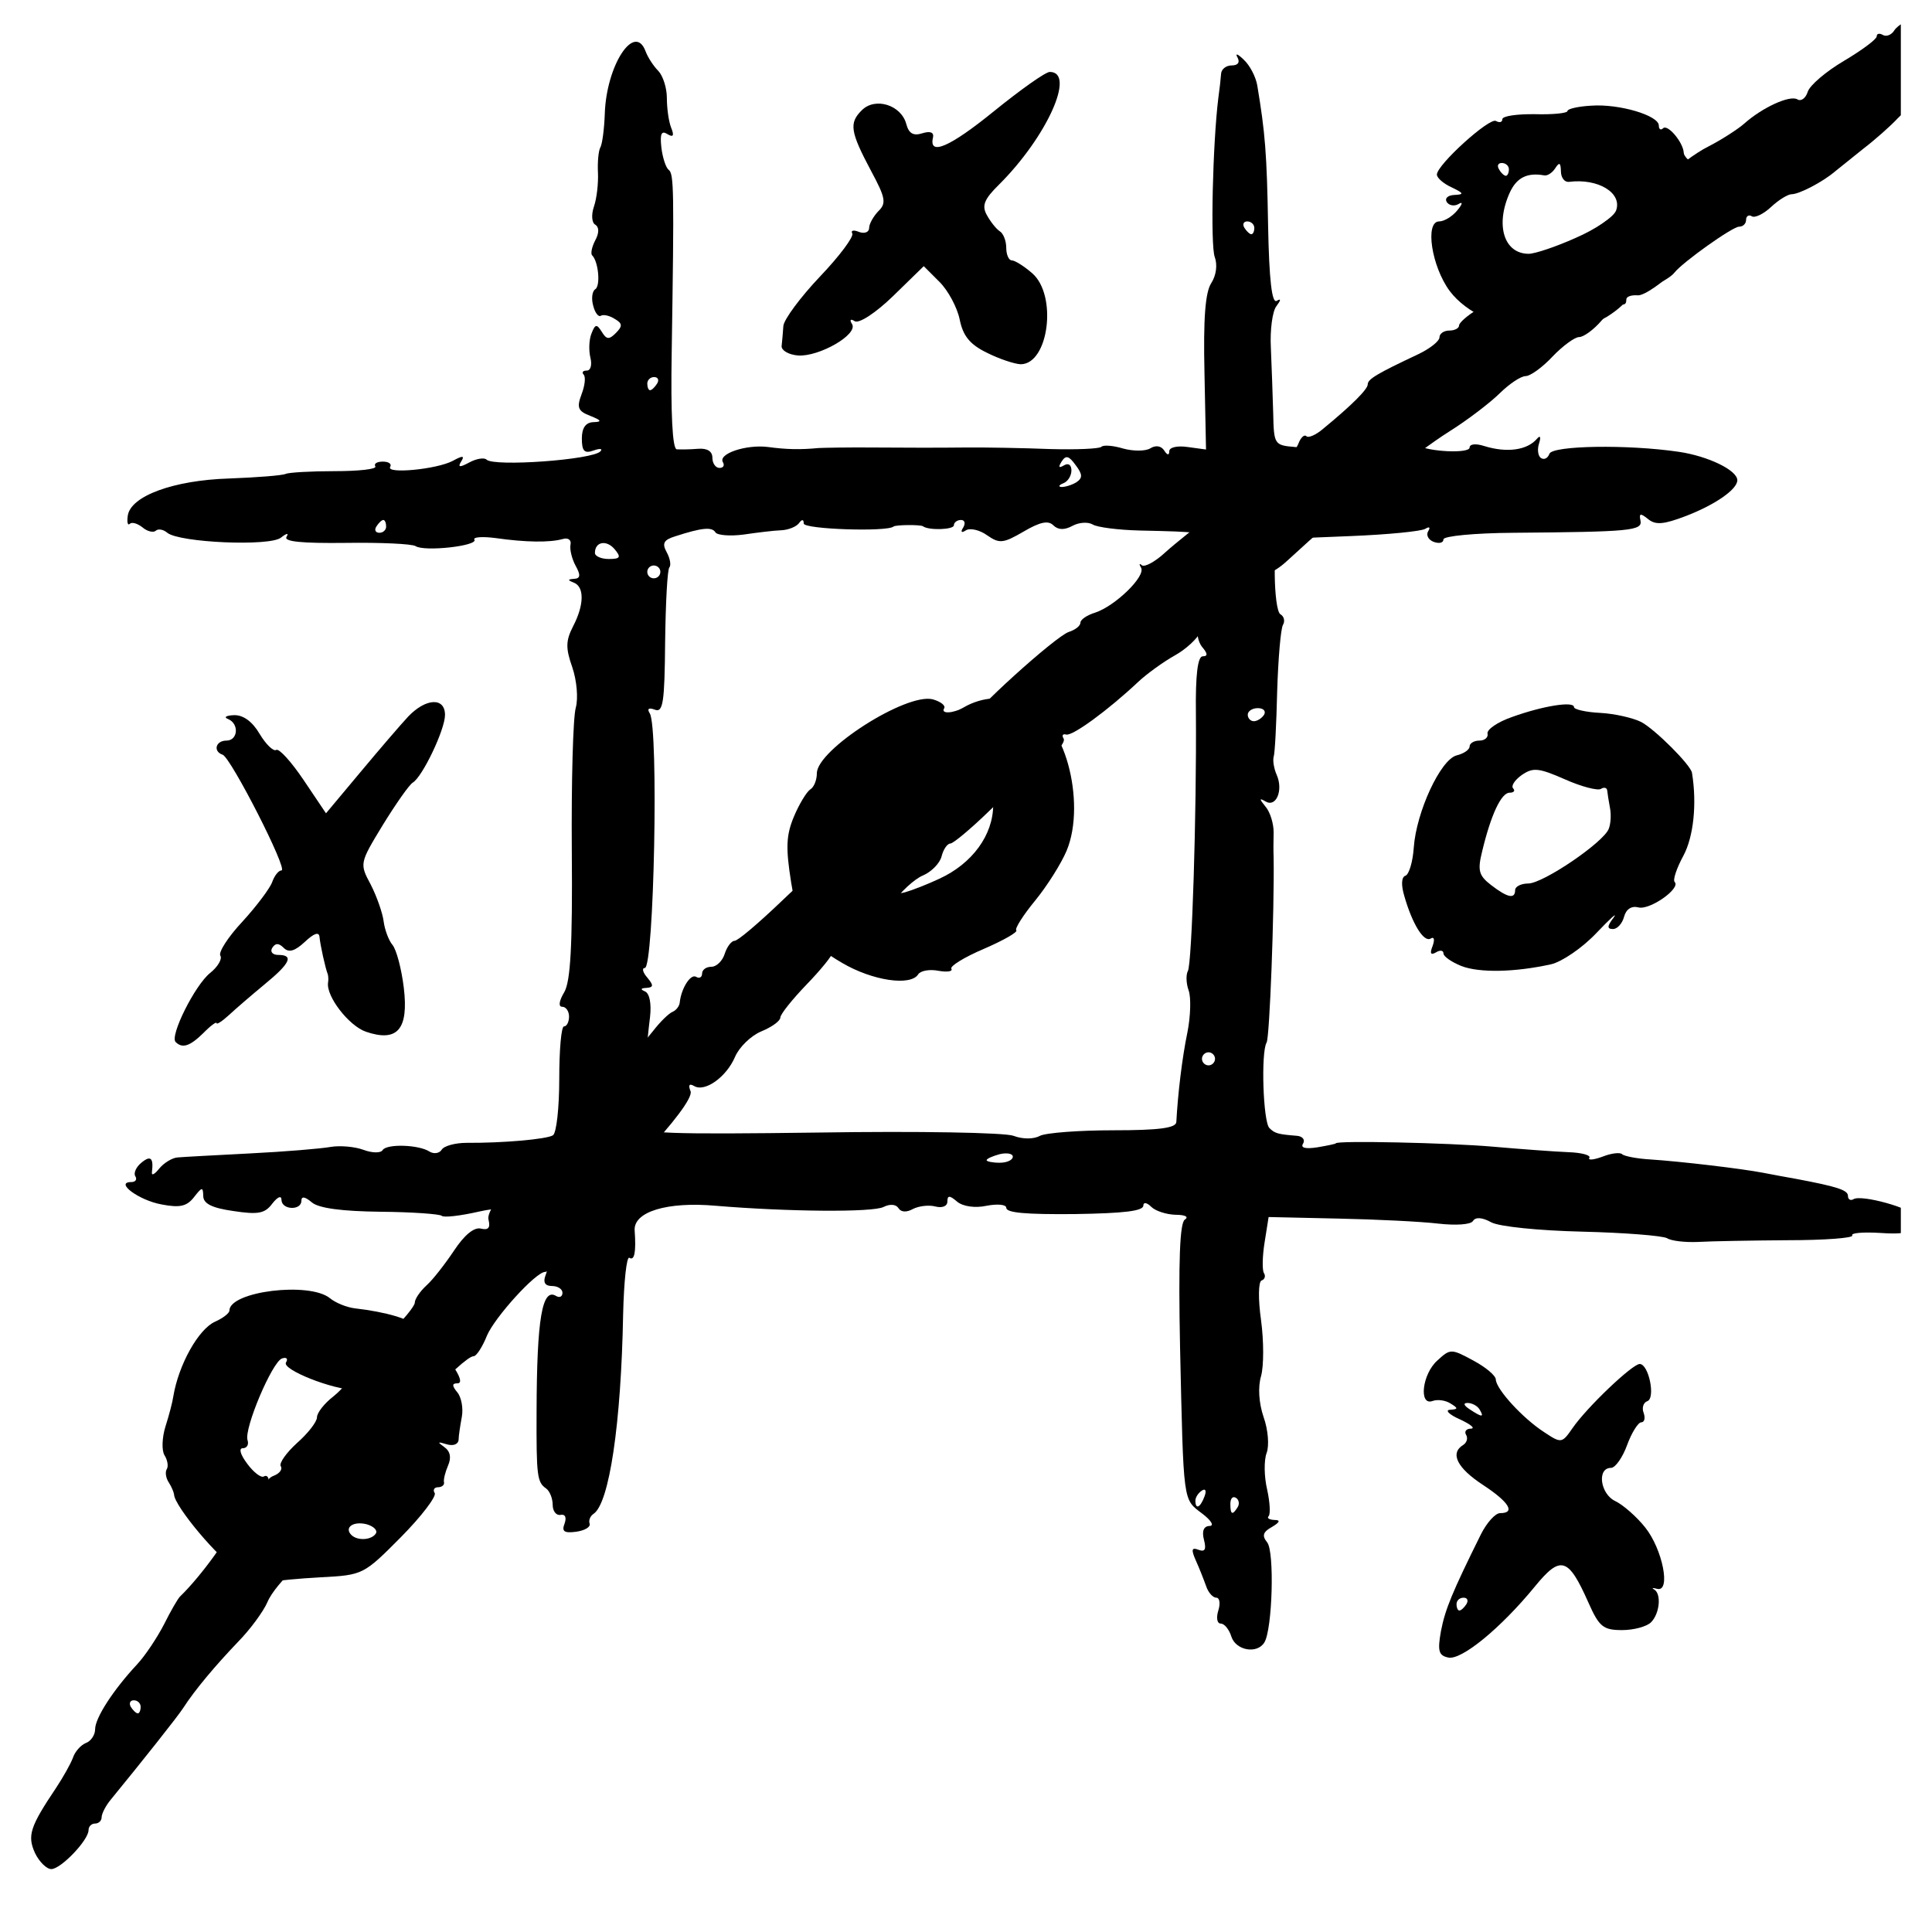 <svg xmlns="http://www.w3.org/2000/svg" xmlns:xlink="http://www.w3.org/1999/xlink" width="40" zoomAndPan="magnify" viewBox="0 0 30 30" height="40" preserveAspectRatio="xMidYMid meet" version="1.0"><defs><clipPath id="cbfaaaa66d"><path d="M 1 0 L 29.516 0 L 29.516 26 L 1 26 Z M 1 0 " clip-rule="nonzero"/></clipPath><clipPath id="481d64c5b2"><path d="M 0.484 0.008 L 29.516 0.008 L 29.516 29.023 L 0.484 29.023 Z M 0.484 0.008 " clip-rule="nonzero"/></clipPath></defs><path fill="#000000" d="M 12.391 5.52 C 12.719 5.543 13.332 5.191 13.23 5.031 C 13.188 4.965 13.207 4.945 13.273 4.988 C 13.34 5.027 13.598 4.859 13.867 4.598 L 14.344 4.133 L 14.59 4.379 C 14.723 4.512 14.863 4.773 14.902 4.961 C 14.953 5.215 15.059 5.348 15.324 5.477 C 15.516 5.574 15.754 5.652 15.848 5.656 C 16.285 5.656 16.422 4.582 16.027 4.242 C 15.902 4.133 15.758 4.043 15.711 4.043 C 15.664 4.043 15.625 3.953 15.625 3.848 C 15.625 3.738 15.578 3.621 15.523 3.59 C 15.469 3.555 15.379 3.441 15.324 3.34 C 15.242 3.195 15.281 3.094 15.512 2.867 C 16.254 2.129 16.711 1.117 16.301 1.117 C 16.234 1.117 15.844 1.395 15.434 1.727 C 14.742 2.289 14.418 2.426 14.488 2.133 C 14.504 2.055 14.445 2.031 14.32 2.07 C 14.184 2.113 14.113 2.074 14.074 1.93 C 13.996 1.629 13.59 1.504 13.383 1.711 C 13.18 1.91 13.203 2.047 13.527 2.656 C 13.75 3.07 13.766 3.156 13.641 3.277 C 13.562 3.359 13.496 3.477 13.496 3.539 C 13.496 3.605 13.426 3.633 13.34 3.602 C 13.254 3.566 13.207 3.578 13.234 3.625 C 13.262 3.672 13.039 3.973 12.734 4.293 C 12.43 4.613 12.172 4.961 12.164 5.062 C 12.156 5.168 12.145 5.309 12.137 5.375 C 12.133 5.441 12.246 5.508 12.391 5.52 " fill-opacity="1" fill-rule="nonzero"/><path fill="#000000" d="M 23.32 2.531 C 23.379 2.531 23.43 2.574 23.43 2.629 C 23.43 2.688 23.406 2.73 23.383 2.73 C 23.359 2.73 23.309 2.688 23.277 2.629 C 23.242 2.574 23.262 2.531 23.32 2.531 Z M 23.977 2.723 C 24.027 2.734 24.105 2.684 24.152 2.609 C 24.215 2.512 24.234 2.527 24.238 2.66 C 24.238 2.762 24.297 2.832 24.363 2.824 C 24.816 2.766 25.195 2.996 25.094 3.27 C 25.055 3.371 24.773 3.562 24.465 3.695 C 24.16 3.832 23.832 3.941 23.738 3.941 C 23.352 3.941 23.215 3.492 23.445 2.988 C 23.551 2.758 23.715 2.676 23.977 2.723 Z M 23.637 5.02 C 23.746 4.992 23.832 5.004 23.832 5.047 C 23.832 5.199 24.695 5.094 24.973 4.906 C 25.125 4.809 25.254 4.691 25.254 4.648 C 25.254 4.605 25.332 4.578 25.434 4.586 C 25.531 4.59 25.816 4.395 26.066 4.148 C 26.316 3.902 26.461 3.734 26.391 3.777 C 26.324 3.816 26.266 3.805 26.266 3.746 C 26.266 3.688 26.312 3.637 26.367 3.637 C 26.543 3.637 26.488 2.652 26.309 2.551 C 26.219 2.5 26.145 2.418 26.145 2.371 C 26.137 2.211 25.895 1.922 25.824 1.992 C 25.789 2.027 25.758 2.008 25.758 1.949 C 25.758 1.793 25.141 1.609 24.707 1.641 C 24.504 1.652 24.34 1.691 24.34 1.723 C 24.34 1.758 24.113 1.781 23.832 1.773 C 23.555 1.77 23.328 1.801 23.328 1.852 C 23.328 1.898 23.285 1.91 23.23 1.879 C 23.133 1.816 22.312 2.559 22.312 2.711 C 22.312 2.762 22.414 2.852 22.543 2.91 C 22.73 3 22.738 3.02 22.586 3.027 C 22.484 3.031 22.43 3.078 22.465 3.137 C 22.5 3.191 22.582 3.207 22.648 3.168 C 22.719 3.125 22.711 3.168 22.629 3.266 C 22.555 3.359 22.426 3.438 22.348 3.438 C 22.121 3.438 22.23 4.141 22.512 4.52 C 22.77 4.863 23.309 5.105 23.637 5.02 " fill-opacity="1" fill-rule="nonzero"/><path fill="#000000" d="M 5.836 23.812 C 5.773 23.914 5.555 23.93 5.457 23.836 C 5.34 23.719 5.484 23.617 5.691 23.668 C 5.801 23.699 5.867 23.762 5.836 23.812 Z M 4.41 23.145 C 4.379 23.062 4.312 23.02 4.262 23.051 C 4.215 23.082 4.172 23.055 4.172 22.992 C 4.172 22.93 4.137 22.902 4.098 22.926 C 4.055 22.953 3.938 22.863 3.84 22.73 C 3.734 22.59 3.703 22.488 3.77 22.488 C 3.832 22.488 3.867 22.434 3.844 22.363 C 3.785 22.188 4.227 21.145 4.379 21.094 C 4.449 21.07 4.477 21.098 4.441 21.156 C 4.371 21.266 5.172 21.582 5.512 21.582 C 6.016 21.582 5.809 22.762 5.246 23.105 C 4.871 23.332 4.492 23.352 4.41 23.145 Z M 6.527 20.648 C 6.457 20.664 6.402 20.633 6.402 20.582 C 6.402 20.492 5.996 20.371 5.512 20.316 C 5.383 20.301 5.211 20.23 5.125 20.16 C 4.809 19.898 3.562 20.051 3.562 20.352 C 3.562 20.391 3.461 20.469 3.34 20.523 C 3.082 20.637 2.773 21.191 2.691 21.684 C 2.68 21.766 2.625 21.977 2.57 22.148 C 2.516 22.32 2.508 22.523 2.555 22.598 C 2.602 22.672 2.617 22.77 2.59 22.812 C 2.562 22.855 2.574 22.949 2.621 23.02 C 2.664 23.086 2.699 23.172 2.703 23.207 C 2.707 23.387 3.414 24.227 3.672 24.359 C 3.836 24.441 3.969 24.477 3.969 24.438 C 3.969 24.398 4.023 24.418 4.086 24.48 C 4.152 24.547 4.23 24.582 4.266 24.562 C 4.297 24.543 4.621 24.512 4.984 24.492 C 5.637 24.457 5.645 24.453 6.227 23.867 C 6.547 23.543 6.781 23.234 6.75 23.184 C 6.719 23.137 6.742 23.094 6.801 23.094 C 6.859 23.094 6.902 23.059 6.895 23.02 C 6.883 22.977 6.914 22.859 6.957 22.758 C 7.012 22.633 6.992 22.535 6.898 22.469 C 6.789 22.391 6.793 22.383 6.934 22.426 C 7.035 22.457 7.113 22.43 7.121 22.359 C 7.121 22.293 7.148 22.129 7.172 21.996 C 7.195 21.867 7.164 21.695 7.102 21.621 C 7.016 21.516 7.016 21.48 7.105 21.48 C 7.18 21.48 7.145 21.367 7.02 21.191 C 6.906 21.035 6.844 20.871 6.883 20.836 C 6.922 20.797 6.875 20.797 6.773 20.832 C 6.652 20.879 6.605 20.855 6.625 20.762 C 6.641 20.688 6.598 20.637 6.527 20.648 " fill-opacity="1" fill-rule="nonzero"/><path fill="#000000" d="M 14.586 13.645 C 14.406 13.73 14.164 13.824 14.055 13.855 C 13.828 13.922 13.496 13.77 13.496 13.598 C 13.496 13.539 13.414 13.426 13.32 13.352 C 13.223 13.273 13.188 13.219 13.242 13.227 C 13.492 13.258 13.598 13.203 13.598 13.035 C 13.598 12.699 14.16 11.961 14.586 11.738 L 15.004 11.52 L 15.105 11.812 C 15.164 11.973 15.258 12.105 15.316 12.105 C 15.375 12.105 15.422 12.285 15.422 12.5 C 15.422 12.965 15.098 13.41 14.586 13.645 Z M 15.98 11.098 C 15.852 11.098 15.719 11.027 15.688 10.945 C 15.633 10.797 15.25 10.816 14.965 10.984 C 14.805 11.078 14.605 11.09 14.66 11 C 14.688 10.957 14.609 10.895 14.484 10.859 C 14.074 10.754 12.684 11.641 12.684 12.008 C 12.684 12.109 12.641 12.223 12.582 12.258 C 12.527 12.293 12.41 12.484 12.328 12.68 C 12.207 12.969 12.199 13.164 12.285 13.703 C 12.344 14.07 12.438 14.398 12.496 14.434 C 12.555 14.469 12.602 14.539 12.605 14.586 C 12.605 14.637 12.816 14.801 13.078 14.953 C 13.551 15.23 14.141 15.316 14.258 15.129 C 14.293 15.074 14.434 15.047 14.57 15.074 C 14.707 15.098 14.797 15.086 14.773 15.043 C 14.746 15.004 14.973 14.863 15.277 14.734 C 15.582 14.602 15.809 14.473 15.781 14.445 C 15.754 14.422 15.887 14.211 16.074 13.984 C 16.262 13.754 16.48 13.406 16.562 13.211 C 16.879 12.453 16.504 11.098 15.98 11.098 " fill-opacity="1" fill-rule="nonzero"/><path fill="#000000" d="M 22.77 24.91 C 22.734 24.965 22.688 25.008 22.66 25.008 C 22.637 25.008 22.617 24.965 22.617 24.91 C 22.617 24.852 22.664 24.809 22.727 24.809 C 22.785 24.809 22.805 24.852 22.77 24.91 Z M 22.82 21.883 C 22.73 21.824 22.715 21.785 22.789 21.785 C 22.855 21.785 22.938 21.828 22.973 21.883 C 23.051 22.012 23.016 22.012 22.82 21.883 Z M 25.578 21.758 C 25.711 21.715 25.602 21.18 25.461 21.18 C 25.348 21.18 24.641 21.852 24.418 22.176 C 24.254 22.414 24.242 22.414 23.977 22.238 C 23.645 22.023 23.234 21.574 23.227 21.422 C 23.227 21.359 23.066 21.227 22.875 21.125 C 22.535 20.941 22.52 20.941 22.32 21.125 C 22.082 21.336 22.027 21.836 22.246 21.754 C 22.32 21.727 22.445 21.742 22.523 21.793 C 22.645 21.867 22.645 21.883 22.516 21.891 C 22.434 21.895 22.5 21.965 22.668 22.039 C 22.836 22.117 22.914 22.18 22.84 22.184 C 22.766 22.184 22.734 22.23 22.766 22.281 C 22.797 22.332 22.777 22.402 22.719 22.438 C 22.512 22.566 22.625 22.793 23.023 23.055 C 23.434 23.324 23.539 23.496 23.293 23.496 C 23.219 23.496 23.086 23.645 22.996 23.824 C 22.547 24.73 22.441 24.988 22.375 25.328 C 22.32 25.637 22.34 25.707 22.488 25.738 C 22.691 25.785 23.305 25.281 23.832 24.637 C 24.234 24.145 24.352 24.18 24.664 24.883 C 24.832 25.262 24.895 25.312 25.188 25.312 C 25.367 25.312 25.57 25.258 25.637 25.191 C 25.773 25.055 25.801 24.746 25.684 24.68 C 25.641 24.656 25.664 24.652 25.734 24.672 C 25.949 24.723 25.816 24.055 25.547 23.719 C 25.414 23.551 25.203 23.367 25.082 23.309 C 24.848 23.199 24.793 22.793 25.016 22.793 C 25.082 22.793 25.195 22.633 25.266 22.438 C 25.336 22.246 25.438 22.086 25.484 22.086 C 25.535 22.086 25.551 22.02 25.523 21.941 C 25.492 21.863 25.516 21.781 25.578 21.758 " fill-opacity="1" fill-rule="nonzero"/><path fill="#000000" d="M 24.98 12.871 C 24.898 13.082 23.961 13.719 23.73 13.719 C 23.621 13.719 23.527 13.766 23.527 13.82 C 23.527 13.965 23.41 13.941 23.152 13.742 C 22.961 13.594 22.941 13.516 23.016 13.215 C 23.152 12.648 23.312 12.309 23.441 12.309 C 23.508 12.309 23.531 12.277 23.496 12.242 C 23.461 12.203 23.52 12.113 23.629 12.035 C 23.805 11.914 23.891 11.922 24.301 12.102 C 24.555 12.215 24.809 12.281 24.859 12.25 C 24.906 12.219 24.953 12.23 24.957 12.277 C 24.961 12.32 24.98 12.441 25 12.547 C 25.02 12.648 25.012 12.793 24.98 12.871 Z M 26.273 12 C 26.254 11.879 25.699 11.324 25.484 11.211 C 25.359 11.148 25.074 11.082 24.852 11.07 C 24.625 11.059 24.441 11.016 24.441 10.98 C 24.441 10.883 23.957 10.961 23.48 11.133 C 23.254 11.211 23.086 11.328 23.098 11.391 C 23.113 11.449 23.055 11.5 22.973 11.5 C 22.887 11.5 22.82 11.543 22.82 11.59 C 22.82 11.641 22.73 11.703 22.617 11.73 C 22.367 11.797 21.992 12.609 21.953 13.16 C 21.938 13.383 21.879 13.578 21.824 13.598 C 21.762 13.617 21.754 13.738 21.805 13.91 C 21.93 14.348 22.109 14.637 22.215 14.574 C 22.27 14.539 22.281 14.59 22.246 14.688 C 22.199 14.805 22.215 14.836 22.297 14.789 C 22.359 14.75 22.414 14.754 22.414 14.805 C 22.414 14.852 22.539 14.938 22.691 15 C 22.973 15.109 23.523 15.098 24.086 14.973 C 24.254 14.934 24.57 14.719 24.789 14.488 C 25.008 14.258 25.125 14.152 25.055 14.25 C 24.953 14.383 24.953 14.426 25.047 14.426 C 25.113 14.426 25.191 14.34 25.219 14.234 C 25.25 14.117 25.336 14.062 25.441 14.09 C 25.617 14.137 26.105 13.793 26.004 13.695 C 25.973 13.664 26.035 13.48 26.141 13.285 C 26.297 12.992 26.352 12.484 26.273 12 " fill-opacity="1" fill-rule="nonzero"/><g clip-path="url(#cbfaaaa66d)"><path fill="#000000" d="M 19.469 11.199 C 19.418 11.199 19.375 11.152 19.375 11.098 C 19.375 11.043 19.445 10.996 19.531 10.996 C 19.621 10.996 19.66 11.043 19.629 11.098 C 19.594 11.152 19.523 11.199 19.469 11.199 Z M 19.367 3.438 C 19.426 3.438 19.477 3.484 19.477 3.539 C 19.477 3.594 19.457 3.637 19.43 3.637 C 19.406 3.637 19.359 3.594 19.324 3.539 C 19.289 3.484 19.309 3.438 19.367 3.438 Z M 19.219 23.402 C 19.137 23.535 19.105 23.52 19.105 23.352 C 19.105 23.27 19.141 23.227 19.191 23.258 C 19.238 23.285 19.25 23.352 19.219 23.402 Z M 18.766 16.543 C 18.711 16.543 18.664 16.496 18.664 16.441 C 18.664 16.387 18.711 16.34 18.766 16.34 C 18.82 16.34 18.867 16.387 18.867 16.441 C 18.867 16.496 18.82 16.543 18.766 16.543 Z M 18.703 23.238 C 18.637 23.414 18.562 23.445 18.562 23.301 C 18.562 23.25 18.609 23.18 18.664 23.145 C 18.719 23.109 18.738 23.148 18.703 23.238 Z M 18.457 15.379 C 18.496 15.484 18.488 15.781 18.438 16.031 C 18.355 16.43 18.289 16.992 18.266 17.422 C 18.262 17.516 17.996 17.551 17.289 17.551 C 16.758 17.551 16.242 17.59 16.148 17.637 C 16.051 17.691 15.879 17.691 15.738 17.637 C 15.605 17.586 14.25 17.562 12.723 17.586 C 10.371 17.617 9.949 17.602 9.949 17.48 C 9.949 17.391 9.902 17.367 9.82 17.41 C 9.734 17.465 9.738 17.434 9.832 17.316 C 9.91 17.227 9.988 16.922 10.012 16.641 C 10.031 16.359 10.07 15.977 10.094 15.789 C 10.117 15.582 10.086 15.426 10.016 15.395 C 9.941 15.363 9.945 15.344 10.039 15.34 C 10.148 15.332 10.152 15.301 10.051 15.18 C 9.98 15.098 9.965 15.031 10.012 15.031 C 10.156 15.031 10.23 11.305 10.09 11.078 C 10.043 11.004 10.074 10.984 10.168 11.02 C 10.297 11.07 10.32 10.906 10.328 9.969 C 10.336 9.359 10.363 8.836 10.395 8.809 C 10.422 8.777 10.406 8.672 10.352 8.574 C 10.277 8.438 10.305 8.383 10.484 8.328 C 10.906 8.191 11.055 8.18 11.109 8.266 C 11.137 8.312 11.336 8.328 11.543 8.301 C 11.754 8.27 12.016 8.238 12.129 8.234 C 12.238 8.23 12.363 8.18 12.406 8.125 C 12.453 8.059 12.48 8.062 12.48 8.129 C 12.484 8.219 13.777 8.262 13.875 8.176 C 13.906 8.148 14.297 8.145 14.332 8.172 C 14.418 8.238 14.812 8.227 14.812 8.156 C 14.812 8.113 14.863 8.074 14.922 8.074 C 14.98 8.074 14.996 8.125 14.957 8.191 C 14.91 8.262 14.93 8.281 15 8.234 C 15.066 8.195 15.215 8.23 15.328 8.312 C 15.52 8.445 15.578 8.438 15.895 8.254 C 16.148 8.105 16.277 8.078 16.355 8.156 C 16.43 8.23 16.527 8.234 16.656 8.164 C 16.758 8.109 16.898 8.102 16.969 8.145 C 17.039 8.188 17.367 8.23 17.703 8.238 C 18.625 8.258 18.68 8.266 18.613 8.375 C 18.578 8.434 18.59 8.477 18.633 8.477 C 18.73 8.477 18.715 9.461 18.613 9.715 C 18.574 9.812 18.598 9.957 18.664 10.043 C 18.754 10.148 18.758 10.191 18.676 10.191 C 18.598 10.191 18.562 10.48 18.57 11.074 C 18.582 12.625 18.508 14.977 18.445 15.078 C 18.414 15.137 18.418 15.27 18.457 15.379 Z M 15.523 18.055 C 15.41 18.055 15.32 18.035 15.32 18.016 C 15.32 17.992 15.41 17.953 15.523 17.922 C 15.637 17.895 15.727 17.914 15.727 17.961 C 15.727 18.012 15.637 18.055 15.523 18.055 Z M 10.152 8.781 C 10.207 8.781 10.254 8.824 10.254 8.879 C 10.254 8.938 10.207 8.98 10.152 8.98 C 10.098 8.98 10.051 8.938 10.051 8.879 C 10.051 8.824 10.098 8.781 10.152 8.781 Z M 10.156 5.855 C 10.219 5.855 10.238 5.902 10.203 5.957 C 10.168 6.012 10.121 6.059 10.094 6.059 C 10.07 6.059 10.051 6.012 10.051 5.957 C 10.051 5.902 10.098 5.855 10.156 5.855 Z M 16.52 7.227 C 16.441 7.273 16.43 7.254 16.484 7.168 C 16.551 7.062 16.598 7.078 16.703 7.223 C 16.812 7.367 16.812 7.422 16.715 7.488 C 16.645 7.531 16.543 7.562 16.484 7.562 C 16.43 7.559 16.441 7.531 16.512 7.504 C 16.582 7.477 16.637 7.387 16.637 7.305 C 16.637 7.219 16.59 7.184 16.52 7.227 Z M 9.453 8.68 C 9.336 8.68 9.238 8.637 9.238 8.586 C 9.238 8.41 9.418 8.379 9.543 8.527 C 9.648 8.652 9.633 8.68 9.453 8.68 Z M 5.891 8.273 C 5.832 8.273 5.809 8.23 5.844 8.176 C 5.879 8.121 5.926 8.074 5.953 8.074 C 5.977 8.074 5.996 8.121 5.996 8.176 C 5.996 8.23 5.949 8.273 5.891 8.273 Z M 29.836 18.898 C 29.77 18.938 29.711 18.93 29.711 18.879 C 29.711 18.77 28.902 18.543 28.781 18.621 C 28.734 18.648 28.695 18.625 28.695 18.57 C 28.695 18.48 28.531 18.426 27.887 18.305 C 27.746 18.281 27.52 18.238 27.379 18.211 C 27.035 18.145 26.098 18.035 25.629 18.004 C 25.418 17.992 25.219 17.953 25.188 17.922 C 25.156 17.891 25.02 17.906 24.883 17.961 C 24.742 18.012 24.652 18.02 24.68 17.977 C 24.703 17.938 24.559 17.898 24.355 17.891 C 24.152 17.883 23.621 17.844 23.176 17.805 C 22.5 17.746 20.742 17.707 20.742 17.754 C 20.742 17.762 20.613 17.789 20.453 17.816 C 20.27 17.844 20.191 17.824 20.234 17.758 C 20.27 17.699 20.227 17.645 20.141 17.637 C 19.848 17.613 19.797 17.602 19.711 17.516 C 19.613 17.418 19.578 16.336 19.668 16.188 C 19.715 16.109 19.789 14.145 19.777 13.316 C 19.773 13.234 19.773 13.055 19.777 12.922 C 19.777 12.789 19.723 12.609 19.652 12.527 C 19.551 12.402 19.551 12.387 19.652 12.445 C 19.816 12.543 19.93 12.27 19.824 12.031 C 19.781 11.934 19.762 11.809 19.777 11.754 C 19.797 11.699 19.82 11.238 19.832 10.73 C 19.848 10.223 19.887 9.762 19.922 9.703 C 19.957 9.645 19.938 9.57 19.883 9.539 C 19.773 9.473 19.762 8.379 19.867 8.371 C 19.902 8.367 20.402 8.348 20.977 8.324 C 21.551 8.301 22.07 8.25 22.133 8.211 C 22.195 8.172 22.215 8.188 22.176 8.25 C 22.141 8.309 22.18 8.383 22.262 8.414 C 22.348 8.445 22.414 8.43 22.414 8.375 C 22.414 8.324 22.898 8.277 23.504 8.273 C 25.316 8.258 25.508 8.242 25.473 8.082 C 25.449 7.969 25.473 7.965 25.59 8.059 C 25.707 8.156 25.832 8.145 26.18 8.012 C 26.637 7.836 26.977 7.598 26.977 7.457 C 26.977 7.301 26.52 7.082 26.07 7.016 C 25.273 6.898 24.102 6.918 24.059 7.047 C 24.035 7.113 23.98 7.145 23.93 7.113 C 23.883 7.086 23.867 6.98 23.898 6.887 C 23.93 6.785 23.918 6.754 23.867 6.812 C 23.715 6.992 23.398 7.035 23.047 6.926 C 22.914 6.883 22.82 6.895 22.82 6.949 C 22.82 7.047 22.172 7.016 22 6.91 C 21.957 6.883 21.895 6.902 21.863 6.957 C 21.828 7.012 21.684 7.016 21.523 6.973 C 21.371 6.93 21.156 6.926 21.047 6.965 C 20.934 7.004 20.754 7.023 20.641 7.004 C 20.531 6.984 20.289 6.957 20.109 6.941 C 19.785 6.914 19.781 6.902 19.77 6.41 C 19.762 6.133 19.746 5.68 19.734 5.402 C 19.719 5.125 19.758 4.832 19.82 4.754 C 19.891 4.66 19.895 4.629 19.824 4.672 C 19.75 4.715 19.707 4.344 19.691 3.508 C 19.672 2.383 19.645 2.059 19.523 1.328 C 19.5 1.191 19.406 1.012 19.312 0.926 C 19.219 0.836 19.176 0.82 19.215 0.891 C 19.258 0.969 19.223 1.016 19.125 1.016 C 19.039 1.016 18.965 1.074 18.961 1.145 C 18.957 1.211 18.938 1.383 18.918 1.523 C 18.832 2.215 18.793 3.812 18.863 3.992 C 18.906 4.113 18.887 4.273 18.809 4.395 C 18.715 4.539 18.684 4.945 18.703 5.789 L 18.727 6.98 L 18.441 6.941 C 18.281 6.918 18.156 6.945 18.156 7.008 C 18.156 7.074 18.125 7.07 18.078 6.996 C 18.031 6.922 17.945 6.91 17.863 6.961 C 17.789 7.008 17.598 7.008 17.441 6.965 C 17.285 6.918 17.133 6.906 17.102 6.938 C 17.07 6.969 16.715 6.984 16.309 6.973 C 15.906 6.957 15.301 6.945 14.965 6.949 C 14.633 6.953 14.016 6.953 13.598 6.949 C 13.18 6.945 12.781 6.953 12.711 6.957 C 12.426 6.984 12.215 6.98 11.926 6.941 C 11.586 6.898 11.141 7.047 11.227 7.18 C 11.254 7.23 11.23 7.266 11.172 7.266 C 11.113 7.266 11.062 7.195 11.062 7.109 C 11.062 7.008 10.984 6.957 10.836 6.969 C 10.711 6.98 10.562 6.98 10.508 6.977 C 10.441 6.969 10.414 6.41 10.43 5.477 C 10.469 2.938 10.465 2.699 10.383 2.637 C 10.34 2.605 10.289 2.449 10.27 2.293 C 10.246 2.078 10.27 2.023 10.363 2.082 C 10.453 2.137 10.473 2.109 10.422 1.984 C 10.383 1.887 10.355 1.68 10.355 1.52 C 10.355 1.363 10.293 1.176 10.223 1.102 C 10.148 1.027 10.059 0.891 10.023 0.793 C 9.852 0.344 9.414 1.016 9.391 1.77 C 9.383 2 9.352 2.234 9.324 2.285 C 9.293 2.336 9.277 2.516 9.285 2.68 C 9.293 2.848 9.266 3.082 9.223 3.207 C 9.18 3.332 9.188 3.457 9.242 3.488 C 9.305 3.527 9.305 3.617 9.242 3.734 C 9.191 3.832 9.168 3.938 9.195 3.965 C 9.293 4.062 9.328 4.441 9.242 4.492 C 9.195 4.523 9.18 4.637 9.211 4.746 C 9.238 4.855 9.293 4.93 9.332 4.902 C 9.371 4.879 9.469 4.902 9.547 4.953 C 9.668 5.023 9.668 5.066 9.562 5.172 C 9.457 5.277 9.418 5.273 9.344 5.152 C 9.266 5.027 9.242 5.031 9.184 5.18 C 9.145 5.277 9.141 5.445 9.168 5.555 C 9.195 5.664 9.172 5.754 9.113 5.754 C 9.051 5.754 9.031 5.781 9.062 5.816 C 9.098 5.852 9.082 5.988 9.031 6.121 C 8.953 6.328 8.973 6.383 9.164 6.457 C 9.34 6.527 9.352 6.551 9.215 6.555 C 9.094 6.559 9.035 6.645 9.035 6.809 C 9.035 7.004 9.074 7.047 9.215 6.996 C 9.312 6.961 9.363 6.965 9.324 7.008 C 9.203 7.141 7.668 7.25 7.555 7.137 C 7.52 7.102 7.398 7.121 7.289 7.18 C 7.137 7.262 7.105 7.258 7.16 7.168 C 7.219 7.074 7.188 7.07 7.031 7.156 C 6.781 7.289 5.988 7.363 6.059 7.25 C 6.086 7.203 6.035 7.168 5.945 7.168 C 5.855 7.168 5.801 7.199 5.828 7.242 C 5.855 7.285 5.57 7.316 5.199 7.316 C 4.828 7.316 4.484 7.336 4.434 7.359 C 4.383 7.383 3.988 7.414 3.559 7.43 C 2.691 7.457 2.027 7.703 1.984 8.008 C 1.969 8.109 1.984 8.168 2.016 8.133 C 2.051 8.102 2.137 8.129 2.215 8.191 C 2.289 8.254 2.383 8.273 2.418 8.242 C 2.453 8.207 2.535 8.219 2.598 8.273 C 2.785 8.426 4.191 8.488 4.363 8.348 C 4.453 8.277 4.488 8.273 4.449 8.336 C 4.402 8.41 4.684 8.438 5.367 8.43 C 5.91 8.422 6.398 8.445 6.453 8.48 C 6.59 8.57 7.426 8.477 7.367 8.379 C 7.34 8.34 7.488 8.328 7.695 8.355 C 8.164 8.422 8.535 8.426 8.734 8.371 C 8.82 8.344 8.875 8.383 8.859 8.457 C 8.844 8.527 8.879 8.676 8.938 8.785 C 9.02 8.93 9.012 8.984 8.914 8.988 C 8.812 8.996 8.812 9.008 8.91 9.047 C 9.078 9.113 9.07 9.398 8.898 9.727 C 8.785 9.949 8.781 10.062 8.887 10.363 C 8.957 10.57 8.98 10.844 8.941 10.988 C 8.898 11.133 8.871 12.133 8.879 13.215 C 8.891 14.688 8.859 15.238 8.762 15.406 C 8.68 15.543 8.668 15.633 8.73 15.633 C 8.789 15.633 8.836 15.703 8.836 15.785 C 8.836 15.867 8.801 15.938 8.758 15.938 C 8.715 15.938 8.684 16.305 8.684 16.754 C 8.684 17.199 8.641 17.594 8.586 17.629 C 8.484 17.691 7.801 17.75 7.246 17.746 C 7.07 17.746 6.895 17.793 6.859 17.852 C 6.824 17.91 6.738 17.922 6.672 17.883 C 6.504 17.773 6.004 17.758 5.941 17.859 C 5.914 17.906 5.781 17.906 5.645 17.855 C 5.512 17.805 5.281 17.785 5.137 17.809 C 4.988 17.836 4.426 17.883 3.887 17.91 C 3.348 17.938 2.836 17.965 2.754 17.973 C 2.672 17.98 2.543 18.059 2.473 18.145 C 2.402 18.234 2.352 18.262 2.359 18.203 C 2.387 17.98 2.34 17.934 2.195 18.055 C 2.113 18.121 2.07 18.219 2.102 18.266 C 2.133 18.316 2.102 18.355 2.039 18.355 C 1.773 18.355 2.16 18.641 2.512 18.703 C 2.797 18.758 2.902 18.73 3.012 18.59 C 3.137 18.43 3.152 18.426 3.156 18.57 C 3.156 18.691 3.293 18.758 3.625 18.805 C 4.008 18.863 4.113 18.844 4.227 18.691 C 4.312 18.582 4.371 18.559 4.371 18.633 C 4.375 18.789 4.68 18.801 4.68 18.645 C 4.68 18.57 4.738 18.582 4.844 18.672 C 4.953 18.762 5.312 18.809 5.91 18.816 C 6.402 18.82 6.832 18.852 6.859 18.879 C 6.891 18.91 7.152 18.879 7.445 18.812 C 7.953 18.695 8.645 18.77 8.617 18.938 C 8.586 19.148 8.645 19.266 8.75 19.203 C 8.82 19.16 8.836 19.176 8.793 19.25 C 8.754 19.312 8.676 19.34 8.625 19.309 C 8.574 19.277 8.531 19.34 8.531 19.449 C 8.531 19.559 8.504 19.723 8.469 19.809 C 8.43 19.914 8.465 19.969 8.57 19.969 C 8.66 19.969 8.734 20.016 8.734 20.074 C 8.734 20.133 8.691 20.156 8.637 20.125 C 8.418 19.988 8.336 20.477 8.332 21.914 C 8.328 22.922 8.34 23.016 8.48 23.113 C 8.535 23.152 8.582 23.266 8.582 23.367 C 8.582 23.465 8.637 23.535 8.703 23.523 C 8.777 23.508 8.801 23.562 8.766 23.66 C 8.719 23.781 8.762 23.809 8.945 23.785 C 9.082 23.766 9.172 23.711 9.156 23.66 C 9.137 23.609 9.164 23.543 9.215 23.508 C 9.461 23.348 9.645 22.109 9.676 20.406 C 9.688 19.898 9.73 19.504 9.773 19.531 C 9.852 19.582 9.879 19.441 9.855 19.109 C 9.832 18.816 10.359 18.656 11.113 18.723 C 12.23 18.816 13.547 18.828 13.719 18.742 C 13.82 18.691 13.914 18.699 13.953 18.762 C 13.992 18.824 14.078 18.828 14.176 18.773 C 14.266 18.727 14.422 18.707 14.523 18.734 C 14.633 18.762 14.711 18.73 14.711 18.656 C 14.711 18.559 14.746 18.559 14.863 18.66 C 14.953 18.734 15.141 18.762 15.32 18.723 C 15.488 18.691 15.625 18.703 15.625 18.754 C 15.625 18.832 15.918 18.859 16.688 18.852 C 17.457 18.84 17.754 18.805 17.754 18.719 C 17.754 18.664 17.809 18.672 17.875 18.738 C 17.941 18.805 18.113 18.859 18.254 18.863 C 18.402 18.863 18.465 18.895 18.398 18.938 C 18.32 18.988 18.297 19.578 18.324 20.926 C 18.379 23.363 18.367 23.273 18.664 23.5 C 18.809 23.609 18.859 23.695 18.781 23.695 C 18.691 23.699 18.66 23.773 18.695 23.91 C 18.734 24.059 18.711 24.102 18.613 24.066 C 18.504 24.023 18.492 24.059 18.57 24.234 C 18.625 24.355 18.695 24.535 18.73 24.633 C 18.762 24.727 18.832 24.809 18.887 24.809 C 18.938 24.809 18.953 24.898 18.918 25.008 C 18.883 25.121 18.898 25.211 18.957 25.211 C 19.012 25.211 19.086 25.301 19.121 25.414 C 19.191 25.629 19.52 25.688 19.633 25.504 C 19.758 25.301 19.793 24.09 19.676 23.949 C 19.594 23.848 19.609 23.789 19.75 23.711 C 19.875 23.637 19.887 23.602 19.789 23.602 C 19.711 23.598 19.668 23.574 19.699 23.543 C 19.73 23.512 19.719 23.324 19.676 23.129 C 19.629 22.93 19.625 22.676 19.668 22.562 C 19.711 22.449 19.691 22.199 19.621 22.004 C 19.547 21.785 19.531 21.539 19.582 21.367 C 19.625 21.211 19.625 20.824 19.582 20.504 C 19.535 20.172 19.539 19.902 19.59 19.883 C 19.641 19.867 19.656 19.812 19.625 19.766 C 19.598 19.719 19.602 19.504 19.637 19.289 L 19.699 18.898 L 20.777 18.922 C 21.371 18.934 22.07 18.969 22.332 19 C 22.605 19.031 22.836 19.016 22.871 18.961 C 22.91 18.895 23.016 18.902 23.156 18.98 C 23.281 19.047 23.895 19.109 24.57 19.125 C 25.227 19.141 25.816 19.188 25.887 19.227 C 25.953 19.27 26.168 19.293 26.363 19.285 C 26.562 19.273 27.191 19.262 27.762 19.258 C 28.336 19.258 28.785 19.223 28.762 19.184 C 28.734 19.145 28.93 19.129 29.195 19.145 C 29.559 19.172 29.707 19.137 29.82 19 C 29.91 18.891 29.918 18.852 29.836 18.898 " fill-opacity="1" fill-rule="nonzero"/></g><path fill="#000000" d="M 3.262 15.109 C 3.027 15.297 2.633 16.086 2.727 16.18 C 2.832 16.285 2.949 16.246 3.16 16.039 C 3.27 15.926 3.363 15.859 3.363 15.887 C 3.363 15.914 3.449 15.859 3.555 15.762 C 3.66 15.664 3.91 15.449 4.113 15.281 C 4.508 14.957 4.566 14.828 4.32 14.828 C 4.23 14.828 4.191 14.777 4.227 14.719 C 4.277 14.641 4.328 14.641 4.406 14.719 C 4.484 14.797 4.578 14.77 4.734 14.625 C 4.875 14.492 4.953 14.465 4.961 14.547 C 4.973 14.676 5.051 15.031 5.09 15.129 C 5.098 15.156 5.102 15.215 5.094 15.258 C 5.062 15.469 5.414 15.926 5.68 16.02 C 6.172 16.188 6.348 15.984 6.27 15.336 C 6.234 15.043 6.156 14.746 6.094 14.672 C 6.035 14.602 5.973 14.434 5.957 14.305 C 5.941 14.18 5.852 13.922 5.758 13.738 C 5.582 13.41 5.582 13.406 5.945 12.809 C 6.148 12.48 6.355 12.184 6.41 12.152 C 6.562 12.059 6.91 11.328 6.91 11.102 C 6.91 10.824 6.613 10.84 6.34 11.125 C 6.223 11.25 5.891 11.637 5.598 11.988 L 5.062 12.629 L 4.715 12.113 C 4.523 11.828 4.332 11.617 4.289 11.645 C 4.246 11.672 4.129 11.559 4.031 11.395 C 3.918 11.203 3.777 11.102 3.637 11.105 C 3.512 11.109 3.469 11.137 3.539 11.164 C 3.719 11.238 3.695 11.5 3.516 11.5 C 3.348 11.5 3.305 11.668 3.457 11.719 C 3.586 11.766 4.48 13.516 4.371 13.516 C 4.324 13.516 4.262 13.598 4.227 13.695 C 4.195 13.789 3.988 14.066 3.766 14.309 C 3.543 14.547 3.387 14.789 3.422 14.84 C 3.453 14.891 3.383 15.012 3.262 15.109 " fill-opacity="1" fill-rule="nonzero"/><g clip-path="url(#481d64c5b2)"><path fill="#000000" d="M 2.141 26.605 C 2.113 26.605 2.066 26.559 2.031 26.504 C 2 26.449 2.02 26.402 2.078 26.402 C 2.137 26.402 2.184 26.449 2.184 26.504 C 2.184 26.559 2.164 26.605 2.141 26.605 Z M 30.586 0.027 C 30.102 0.086 29.52 0.305 29.414 0.473 C 29.371 0.543 29.289 0.574 29.238 0.543 C 29.184 0.512 29.141 0.52 29.141 0.566 C 29.141 0.609 28.91 0.781 28.633 0.945 C 28.355 1.109 28.102 1.324 28.07 1.426 C 28.039 1.527 27.965 1.578 27.91 1.543 C 27.793 1.473 27.367 1.668 27.086 1.918 C 26.984 2.008 26.734 2.168 26.531 2.273 C 26.324 2.375 26.016 2.609 25.84 2.789 C 25.664 2.969 25.445 3.117 25.355 3.117 C 25.266 3.117 25.191 3.156 25.191 3.207 C 25.191 3.258 24.859 3.504 24.457 3.754 C 24.051 4.004 23.605 4.309 23.465 4.43 C 23.328 4.547 23.09 4.719 22.934 4.809 C 22.781 4.902 22.656 5.012 22.656 5.055 C 22.656 5.098 22.586 5.133 22.504 5.133 C 22.422 5.133 22.352 5.18 22.352 5.238 C 22.352 5.297 22.203 5.414 22.023 5.5 C 21.383 5.801 21.238 5.887 21.238 5.969 C 21.238 6.043 21 6.285 20.543 6.66 C 20.434 6.754 20.316 6.805 20.285 6.773 C 20.254 6.742 20.199 6.793 20.164 6.883 C 20.129 6.973 20.059 7.047 20.008 7.047 C 19.957 7.047 19.762 7.195 19.574 7.375 C 19.387 7.555 19.043 7.84 18.812 8.004 C 18.582 8.172 18.258 8.43 18.098 8.574 C 17.938 8.723 17.773 8.812 17.73 8.777 C 17.691 8.742 17.684 8.758 17.719 8.816 C 17.793 8.949 17.316 9.41 17.008 9.512 C 16.879 9.551 16.777 9.621 16.777 9.668 C 16.777 9.719 16.695 9.781 16.598 9.812 C 16.395 9.875 15.055 11.09 15.055 11.211 C 15.055 11.316 14.418 11.879 14.293 11.883 C 14.238 11.887 14.102 12.008 13.988 12.156 C 13.879 12.305 13.73 12.477 13.656 12.535 C 13.586 12.594 13.402 12.754 13.254 12.895 C 13.105 13.031 12.949 13.137 12.91 13.121 C 12.867 13.109 12.859 13.168 12.891 13.25 C 12.922 13.332 12.906 13.398 12.852 13.398 C 12.797 13.398 12.469 13.672 12.125 14.004 C 11.777 14.336 11.457 14.609 11.406 14.609 C 11.359 14.609 11.289 14.699 11.254 14.809 C 11.219 14.922 11.125 15.012 11.047 15.012 C 10.965 15.012 10.902 15.059 10.902 15.117 C 10.902 15.176 10.859 15.199 10.809 15.168 C 10.723 15.117 10.578 15.348 10.555 15.566 C 10.551 15.621 10.5 15.688 10.445 15.711 C 10.387 15.734 10.254 15.863 10.148 16 C 9.84 16.391 9.5 16.707 9.445 16.656 C 9.418 16.629 9.312 16.734 9.215 16.895 C 9.113 17.051 8.973 17.215 8.902 17.262 C 8.828 17.305 8.773 17.387 8.773 17.441 C 8.773 17.496 8.496 17.816 8.156 18.152 C 7.742 18.562 7.555 18.824 7.586 18.941 C 7.617 19.066 7.582 19.105 7.469 19.078 C 7.363 19.051 7.211 19.176 7.051 19.418 C 6.91 19.629 6.719 19.875 6.621 19.961 C 6.52 20.055 6.441 20.172 6.441 20.227 C 6.441 20.281 6.258 20.504 6.035 20.719 C 5.812 20.934 5.629 21.168 5.629 21.242 C 5.629 21.316 5.586 21.348 5.527 21.312 C 5.473 21.277 5.426 21.301 5.426 21.367 C 5.426 21.434 5.312 21.574 5.176 21.684 C 5.035 21.793 4.922 21.938 4.922 22.008 C 4.922 22.078 4.781 22.258 4.613 22.406 C 4.445 22.559 4.332 22.719 4.359 22.766 C 4.391 22.812 4.344 22.879 4.254 22.914 C 4.168 22.945 4.125 23.016 4.156 23.07 C 4.188 23.121 4.125 23.191 4.012 23.227 C 3.902 23.262 3.82 23.344 3.832 23.41 C 3.848 23.477 3.801 23.52 3.73 23.504 C 3.66 23.492 3.605 23.562 3.605 23.664 C 3.605 23.809 3.121 24.477 2.797 24.789 C 2.766 24.816 2.652 25.012 2.547 25.223 C 2.438 25.434 2.25 25.715 2.129 25.844 C 1.758 26.242 1.477 26.676 1.477 26.852 C 1.477 26.941 1.41 27.039 1.332 27.066 C 1.254 27.098 1.164 27.199 1.133 27.293 C 1.098 27.387 0.98 27.598 0.871 27.762 C 0.465 28.367 0.422 28.504 0.543 28.773 C 0.609 28.91 0.723 29.023 0.797 29.023 C 0.945 29.023 1.375 28.574 1.375 28.418 C 1.375 28.363 1.418 28.316 1.477 28.316 C 1.531 28.316 1.578 28.273 1.578 28.219 C 1.578 28.164 1.641 28.039 1.723 27.941 C 2.215 27.34 2.758 26.656 2.844 26.523 C 3.027 26.238 3.348 25.859 3.695 25.496 C 3.883 25.305 4.09 25.023 4.152 24.879 C 4.211 24.734 4.41 24.496 4.59 24.344 C 4.77 24.191 4.906 24.039 4.895 24 C 4.883 23.965 4.996 23.77 5.148 23.57 C 5.305 23.371 5.426 23.156 5.426 23.09 C 5.426 23.027 5.488 22.977 5.562 22.977 C 5.637 22.977 5.762 22.852 5.836 22.699 C 6.039 22.297 7.188 21.059 7.355 21.059 C 7.398 21.059 7.492 20.914 7.562 20.738 C 7.684 20.453 8.32 19.75 8.465 19.75 C 8.602 19.75 9.191 18.746 9.121 18.633 C 9.07 18.551 9.086 18.535 9.168 18.586 C 9.34 18.688 10.801 17.148 10.723 16.945 C 10.684 16.848 10.703 16.82 10.777 16.863 C 10.945 16.965 11.281 16.723 11.414 16.41 C 11.477 16.262 11.66 16.082 11.82 16.016 C 11.984 15.949 12.117 15.852 12.117 15.801 C 12.117 15.75 12.301 15.52 12.523 15.289 C 12.746 15.059 12.926 14.836 12.926 14.793 C 12.926 14.754 13.074 14.648 13.258 14.559 C 13.438 14.473 13.699 14.242 13.84 14.047 C 13.98 13.852 14.199 13.648 14.332 13.594 C 14.461 13.539 14.594 13.406 14.621 13.297 C 14.648 13.188 14.711 13.098 14.758 13.098 C 14.801 13.098 15.074 12.871 15.359 12.594 C 15.645 12.316 16.035 11.969 16.227 11.824 C 16.418 11.68 16.547 11.52 16.516 11.469 C 16.484 11.418 16.504 11.391 16.555 11.406 C 16.652 11.434 17.207 11.027 17.672 10.59 C 17.809 10.461 18.066 10.277 18.238 10.18 C 18.41 10.086 18.594 9.918 18.645 9.805 C 18.766 9.539 19.371 9.125 19.508 9.211 C 19.605 9.27 19.66 9.145 19.629 8.938 C 19.621 8.898 19.648 8.875 19.691 8.887 C 19.734 8.902 19.867 8.82 19.984 8.711 C 20.523 8.215 20.715 8.055 20.777 8.055 C 20.812 8.055 20.953 7.938 21.09 7.789 C 21.227 7.641 21.34 7.547 21.34 7.578 C 21.34 7.609 21.484 7.496 21.668 7.328 C 21.848 7.16 22.227 6.875 22.512 6.695 C 22.797 6.516 23.148 6.246 23.293 6.102 C 23.441 5.957 23.617 5.84 23.691 5.84 C 23.762 5.84 23.953 5.703 24.109 5.535 C 24.266 5.371 24.453 5.234 24.52 5.234 C 24.59 5.234 24.746 5.121 24.867 4.98 C 24.988 4.844 25.137 4.73 25.195 4.73 C 25.254 4.73 25.27 4.672 25.23 4.602 C 25.191 4.535 25.191 4.508 25.238 4.551 C 25.312 4.617 25.887 4.379 26 4.234 C 26.129 4.07 26.902 3.52 27.004 3.52 C 27.066 3.52 27.113 3.473 27.113 3.414 C 27.113 3.355 27.156 3.328 27.203 3.359 C 27.25 3.387 27.383 3.324 27.5 3.215 C 27.617 3.105 27.762 3.016 27.82 3.016 C 27.938 3.016 28.305 2.824 28.492 2.664 C 28.559 2.609 28.758 2.449 28.934 2.309 C 29.113 2.172 29.352 1.961 29.465 1.84 C 29.578 1.719 29.793 1.566 29.941 1.504 C 30.316 1.34 30.969 0.531 30.969 0.23 C 30.969 0 30.938 -0.016 30.586 0.027 " fill-opacity="1" fill-rule="nonzero"/></g></svg>